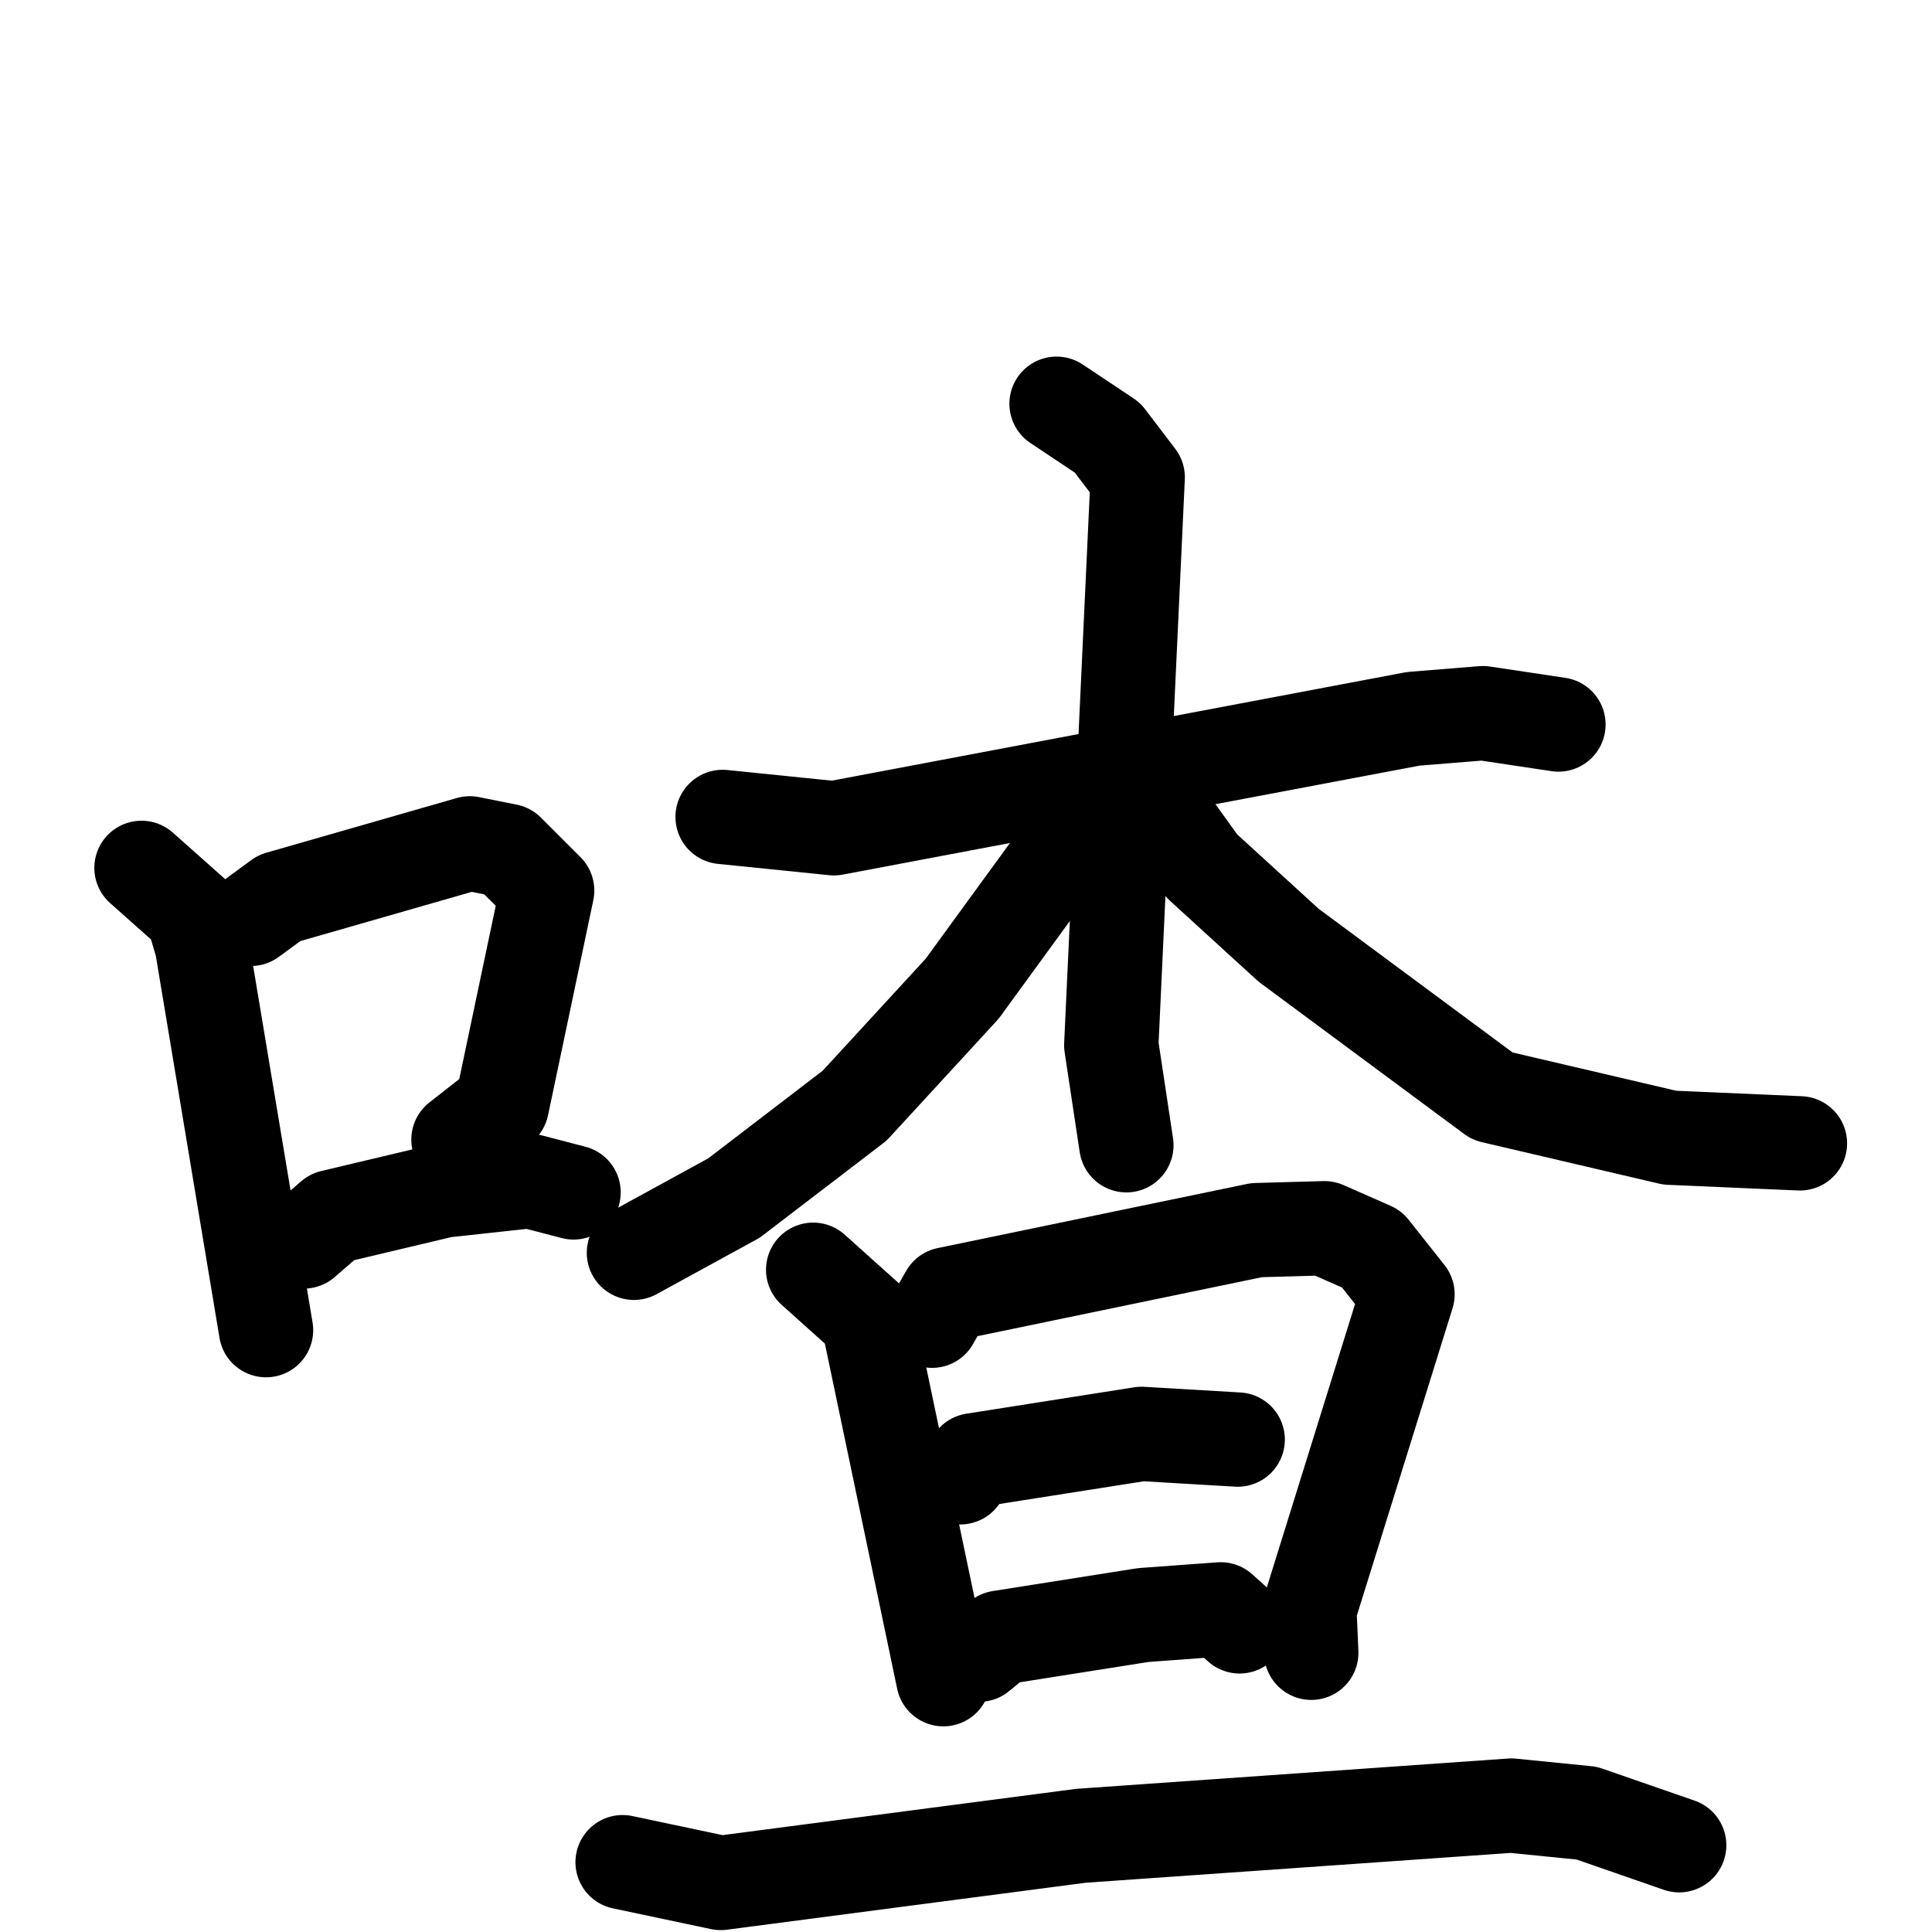 <svg xmlns="http://www.w3.org/2000/svg" viewBox="0 0 1024 1024">
  <g style="fill:none;stroke:#000000;stroke-width:50;stroke-linecap:round;stroke-linejoin:round;" transform="scale(1, 1) translate(0, 0)">
    <path d="M 75.0,460.0 L 102.0,484.0 L 107.0,501.0 L 141.0,705.0"/>
    <path d="M 133.0,487.0 L 148.0,476.0 L 249.0,447.0 L 269.0,451.0 L 290.0,472.0 L 266.0,586.0 L 243.0,604.0"/>
    <path d="M 161.0,658.0 L 176.0,645.0 L 235.0,631.0 L 281.0,626.0 L 304.0,632.0"/>
    <path d="M 383.0,433.0 L 442.0,439.0 L 749.0,381.0 L 786.0,378.0 L 826.0,384.0"/>
    <path d="M 560.0,214.0 L 587.0,232.0 L 603.0,253.0 L 589.0,554.0 L 597.0,607.0"/>
    <path d="M 569.0,443.0 L 510.0,524.0 L 453.0,586.0 L 389.0,635.0 L 336.0,664.0"/>
    <path d="M 619.0,434.0 L 637.0,459.0 L 683.0,501.0 L 791.0,581.0 L 885.0,603.0 L 954.0,606.0"/>
    <path d="M 431.0,673.0 L 460.0,699.0 L 500.0,890.0"/>
    <path d="M 494.0,700.0 L 502.0,686.0 L 666.0,652.0 L 702.0,651.0 L 727.0,662.0 L 746.0,686.0 L 694.0,853.0 L 695.0,876.0"/>
    <path d="M 509.0,783.0 L 516.0,774.0 L 605.0,760.0 L 656.0,763.0"/>
    <path d="M 519.0,877.0 L 530.0,868.0 L 606.0,856.0 L 647.0,853.0 L 657.0,862.0"/>
    <path d="M 330.0,987.0 L 382.0,998.0 L 573.0,973.0 L 801.0,957.0 L 841.0,961.0 L 890.0,978.0"/>
  </g>
</svg>
